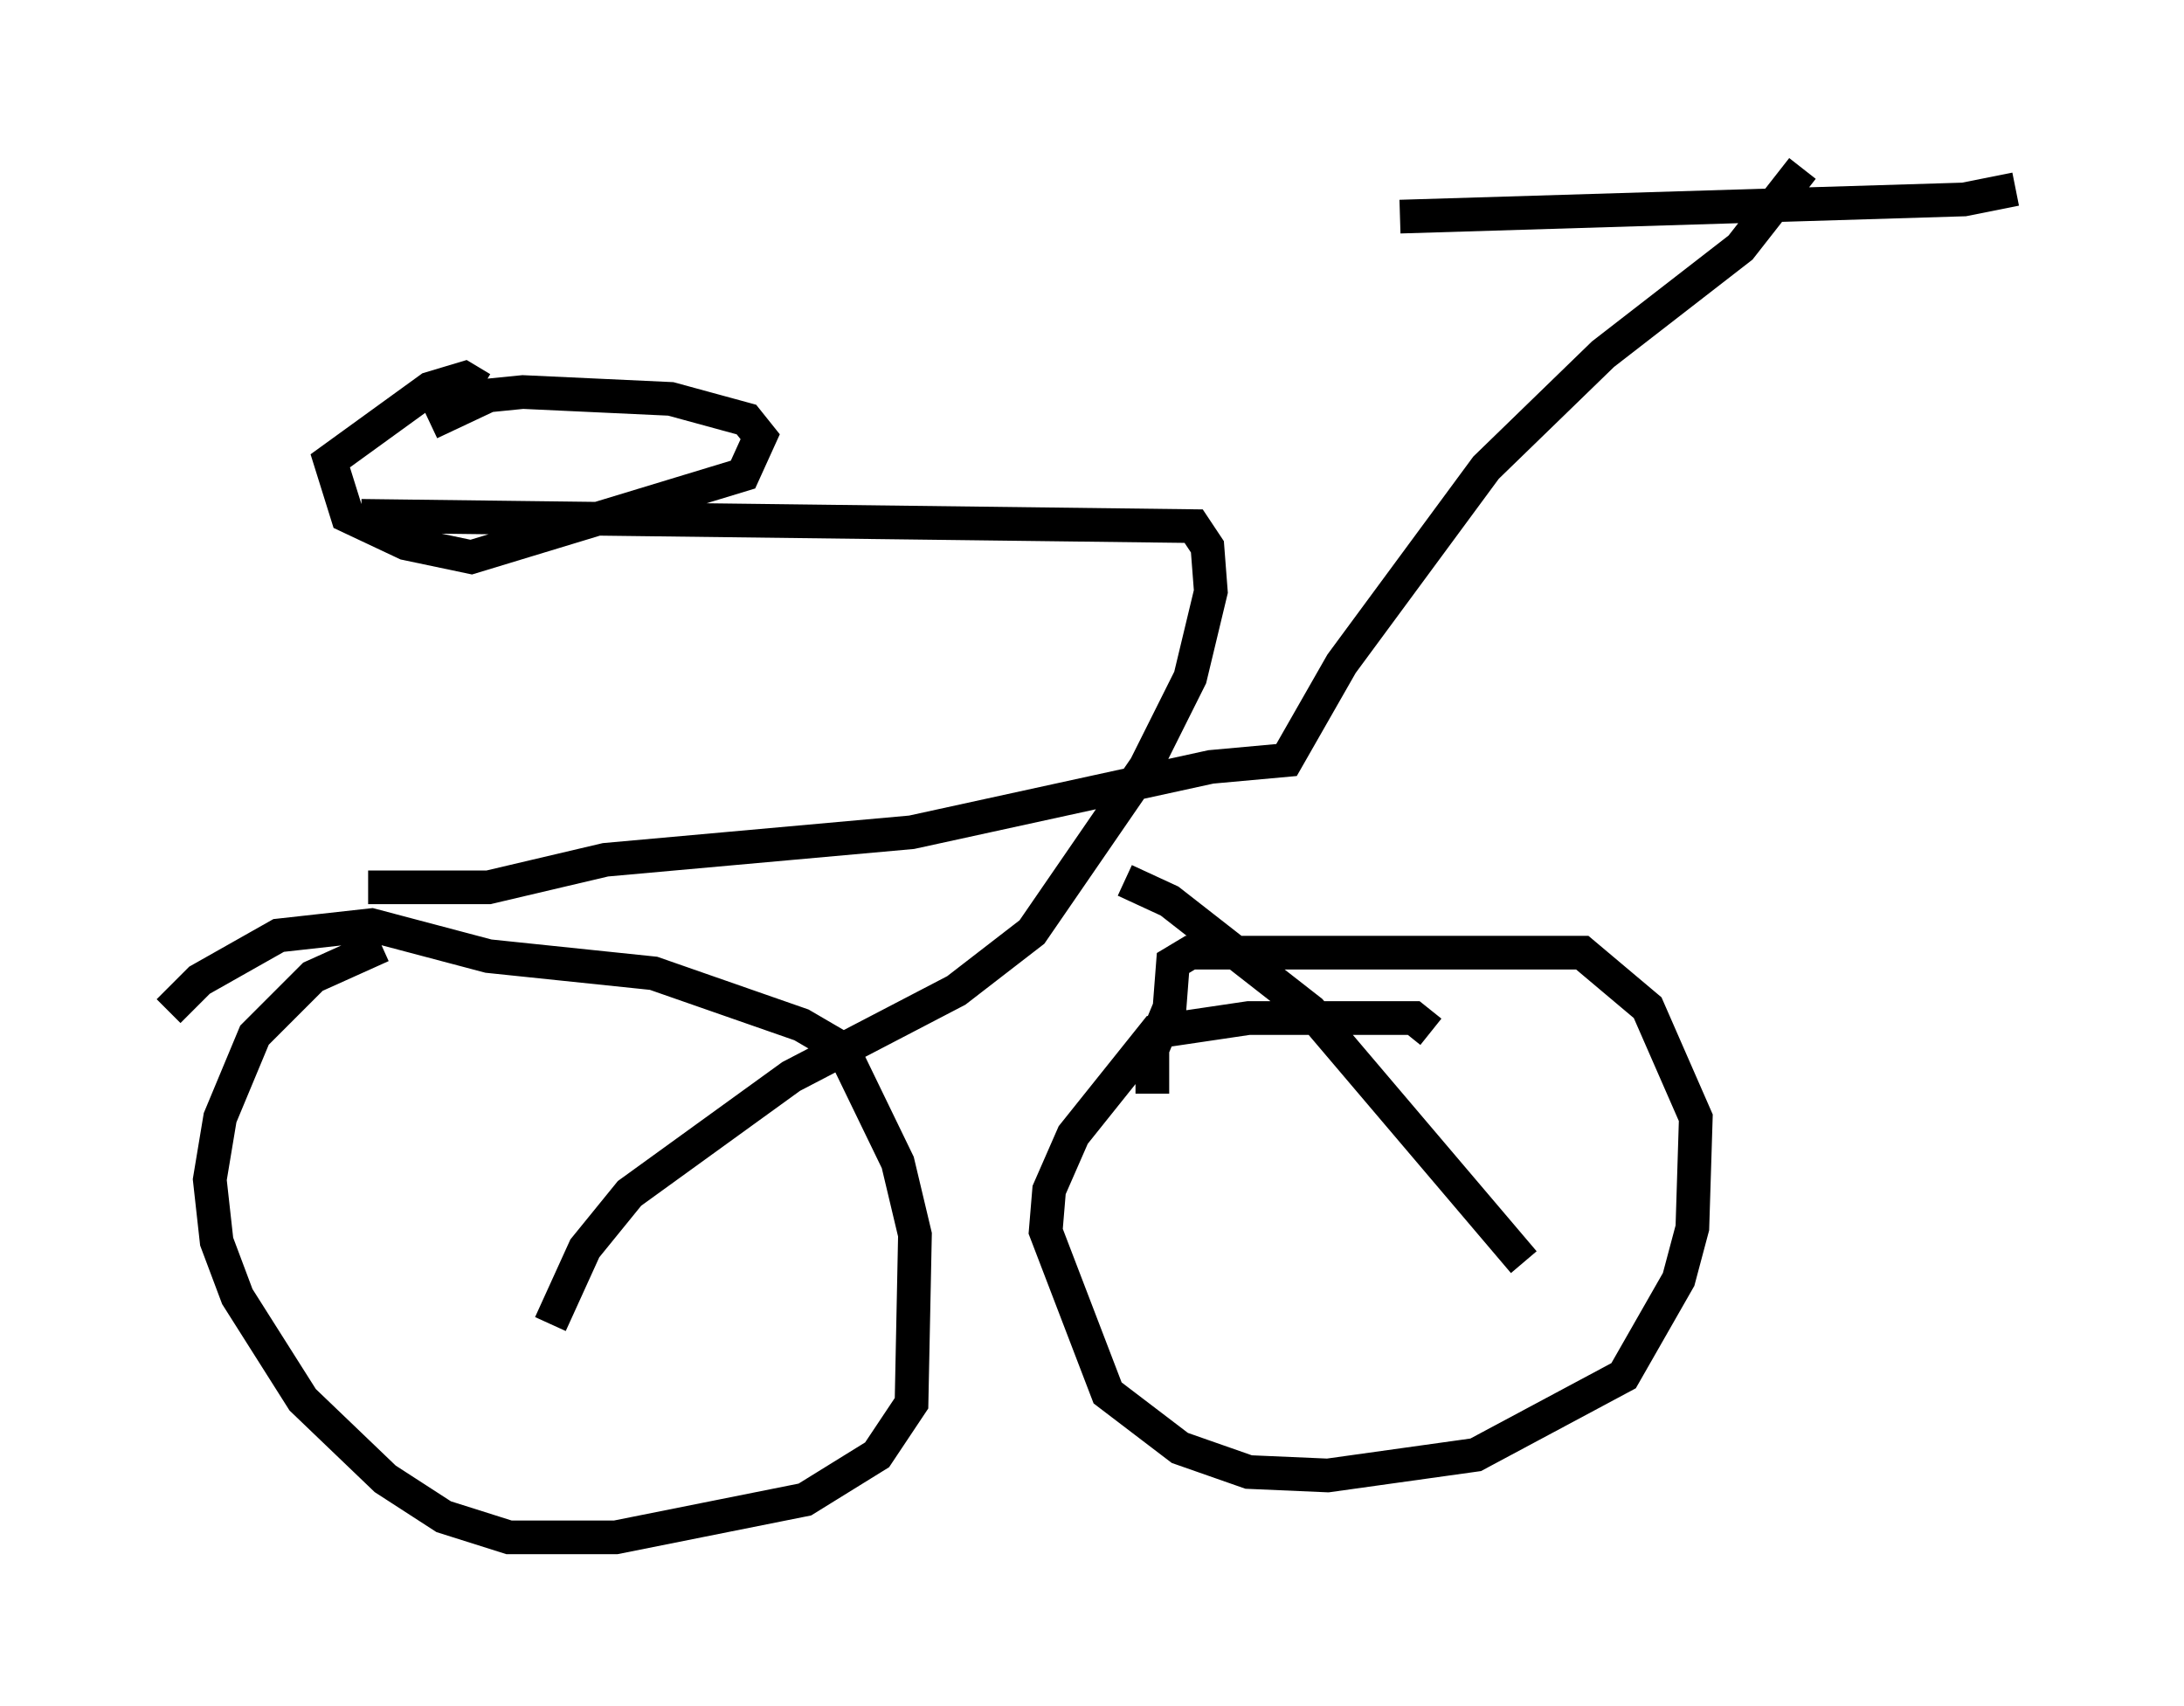 <?xml version="1.0" encoding="utf-8" ?>
<svg baseProfile="full" height="50.63" version="1.1" width="64.819" xmlns="http://www.w3.org/2000/svg" xmlns:ev="http://www.w3.org/2001/xml-events" xmlns:xlink="http://www.w3.org/1999/xlink"><defs /><rect fill="white" height="50.63" width="64.819" x="0" y="0" /><path d="M12.963, 27.765 m-1.633, 0.306 l-2.042, 0.919 -1.735, 1.735 l-1.021, 2.45 -0.306, 1.838 l0.204, 1.838 0.613, 1.633 l1.94, 3.063 2.45, 2.348 l1.735, 1.123 1.94, 0.613 l3.165, 0.0 5.615, -1.123 l2.144, -1.327 1.021, -1.531 l0.102, -5.002 -0.51, -2.144 l-1.633, -3.369 -1.225, -0.715 l-4.39, -1.531 -4.9, -0.51 l-3.471, -0.919 -2.756, 0.306 l-2.348, 1.327 -0.919, 0.919 m37.465, 0.613 l-0.51, -0.408 -4.9, 0.0 l-2.756, 0.408 -2.45, 3.063 l-0.715, 1.633 -0.102, 1.225 l1.838, 4.798 2.144, 1.633 l2.042, 0.715 2.348, 0.102 l4.39, -0.613 4.39, -2.348 l1.633, -2.858 0.408, -1.531 l0.102, -3.267 -1.429, -3.267 l-1.94, -1.633 -11.638, 0.0 l-0.51, 0.306 -0.102, 1.327 l-0.51, 1.225 0.0, 1.327 m-23.275, -6.125 l3.573, 0.0 3.471, -0.817 l9.086, -0.817 8.881, -1.94 l2.246, -0.204 1.633, -2.858 l4.288, -5.819 3.471, -3.369 l4.083, -3.165 1.838, -2.348 m-42.773, 10.311 l24.704, 0.306 0.408, 0.613 l0.102, 1.327 -0.613, 2.552 l-1.327, 2.654 -3.369, 4.9 l-2.246, 1.735 -4.9, 2.552 l-4.798, 3.471 -1.327, 1.633 l-1.021, 2.246 m17.048, -13.169 l1.327, 0.613 4.185, 3.267 l6.329, 7.452 m-30.932, -25.929 l-0.51, -0.306 -1.021, 0.306 l-2.96, 2.144 0.51, 1.633 l1.735, 0.817 1.94, 0.408 l8.065, -2.45 0.51, -1.123 l-0.408, -0.51 -2.246, -0.613 l-4.39, -0.204 -1.021, 0.102 l-1.735, 0.817 m28.788, -6.125 l16.742, -0.51 1.531, -0.306 " fill="none" stroke="black" stroke-width="1" /></svg>